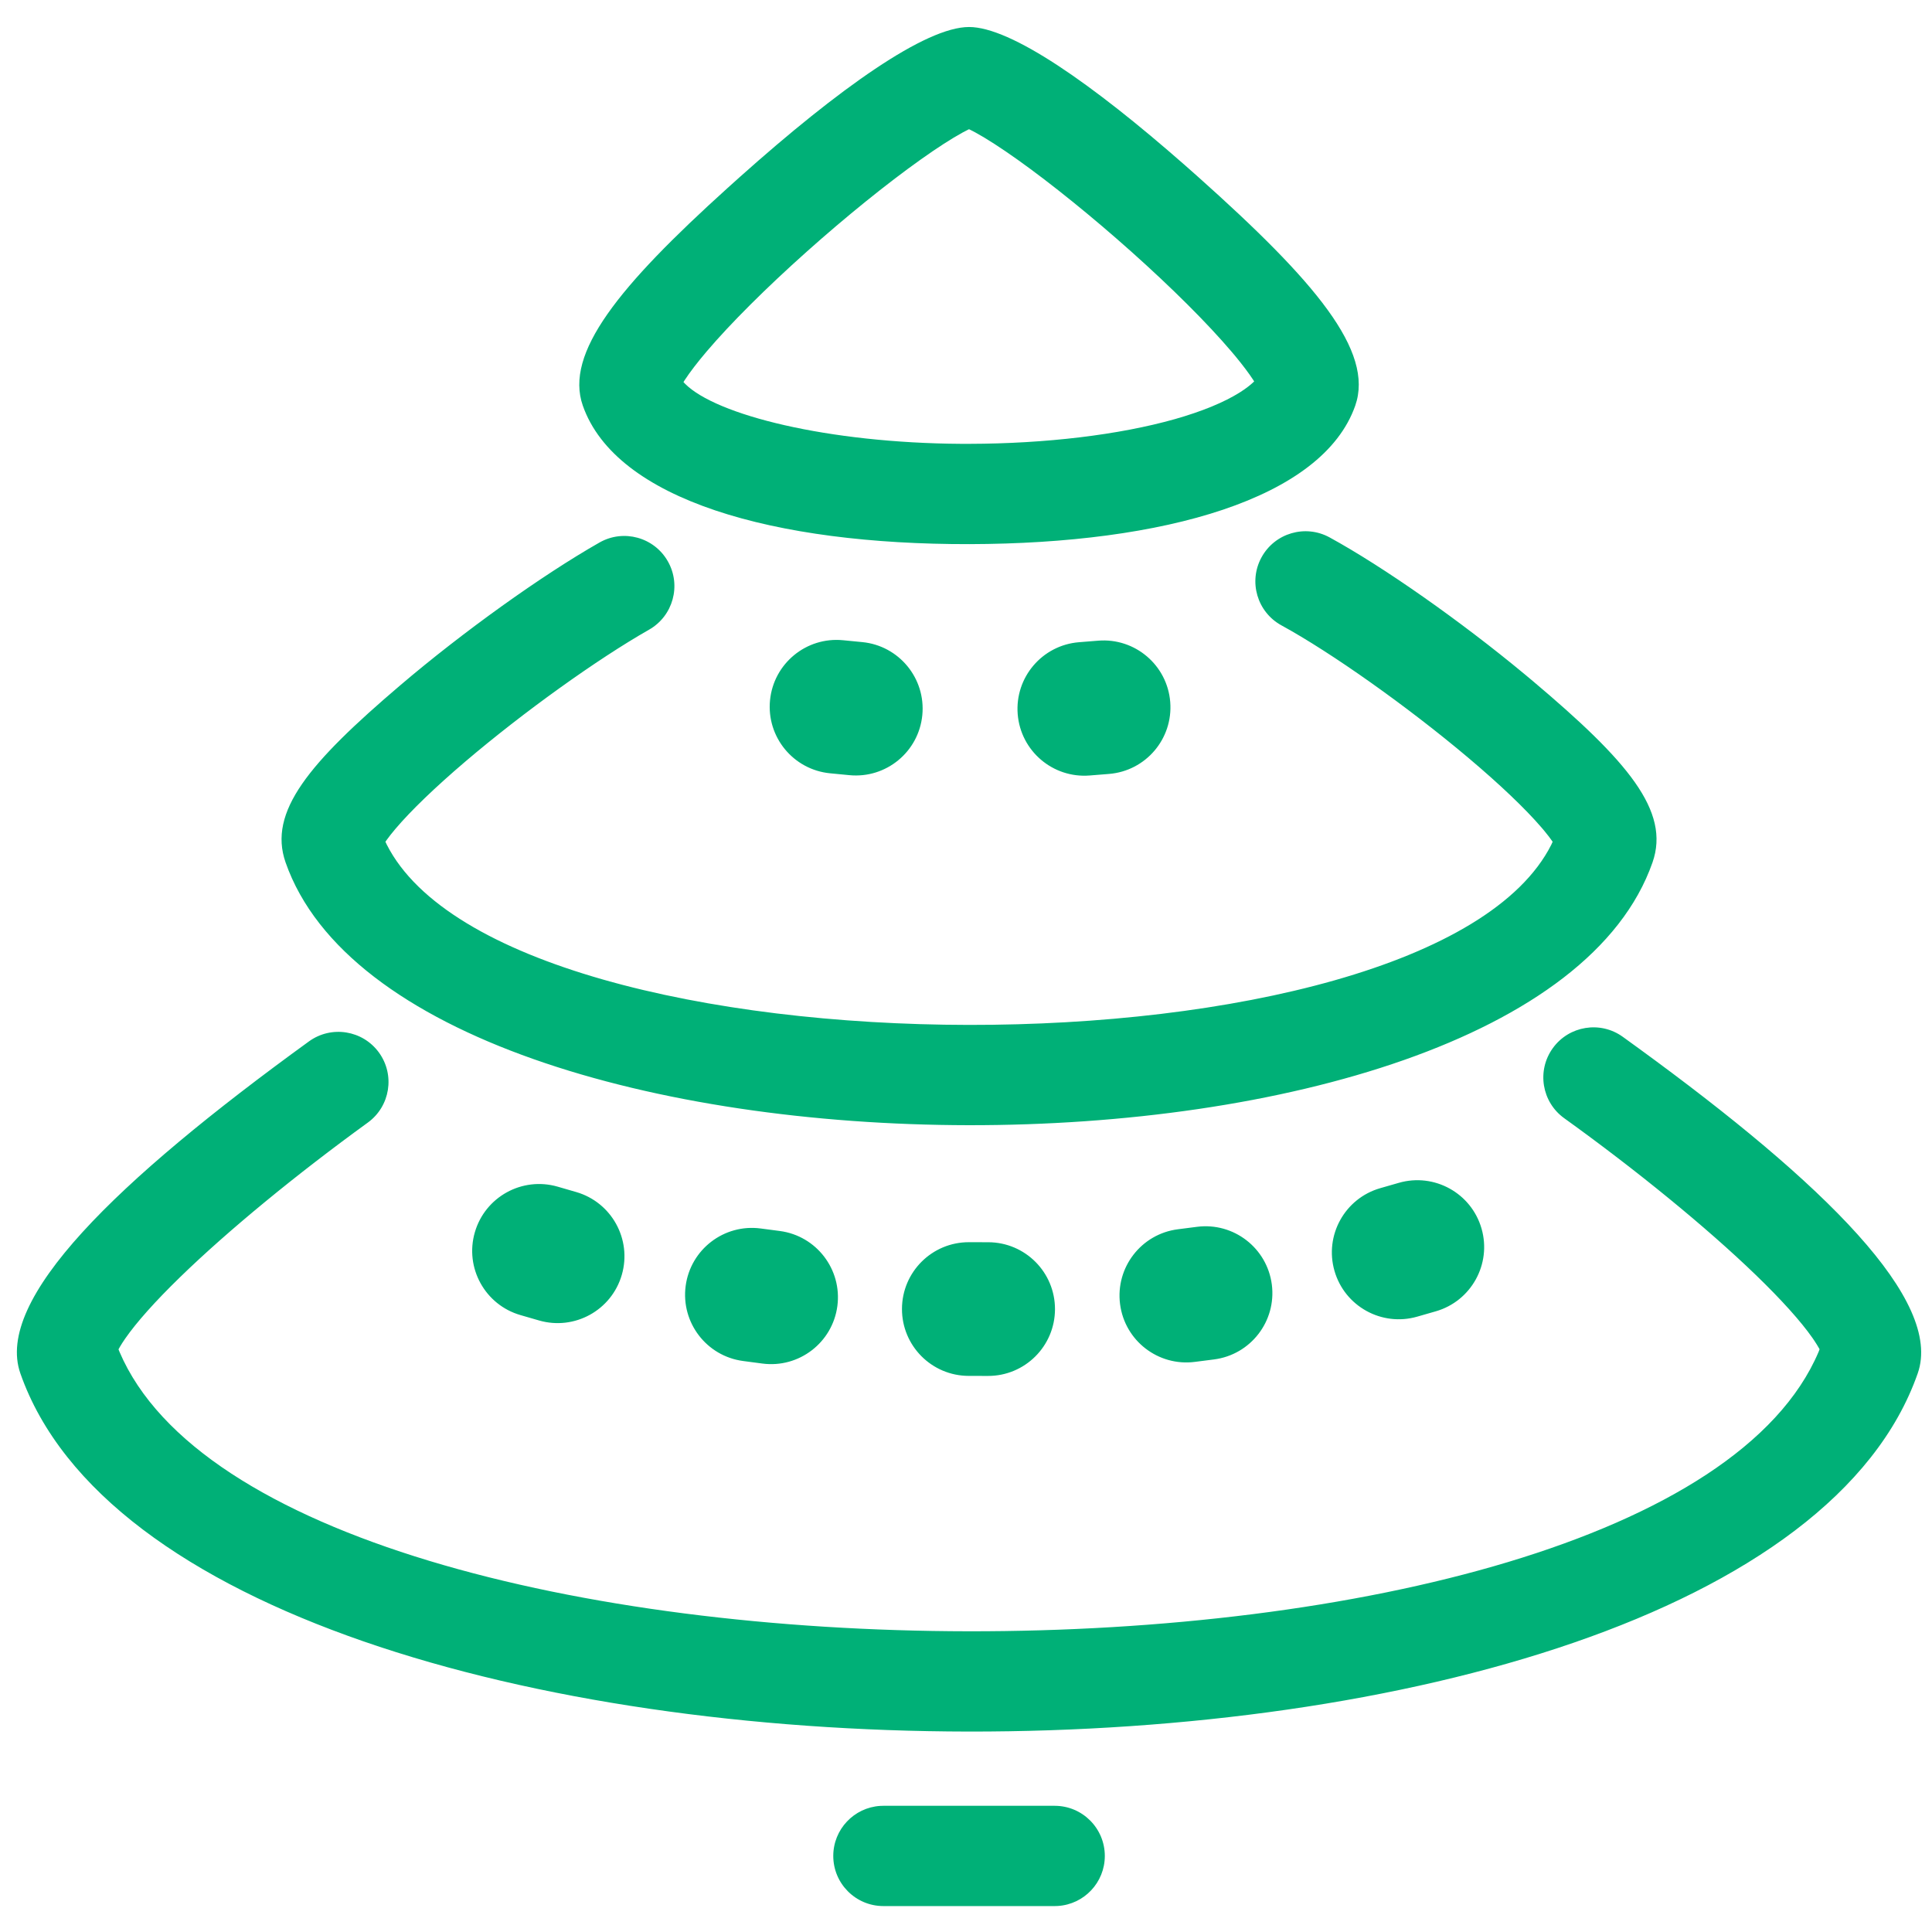 <?xml version="1.0" encoding="UTF-8"?>
<svg width="100px" height="100px" viewBox="0 0 100 100" version="1.1" xmlns="http://www.w3.org/2000/svg" xmlns:xlink="http://www.w3.org/1999/xlink">
    <!-- Generator: Sketch 63.1 (92452) - https://sketch.com -->
    <title>ChristmasTree</title>
    <desc>Created with Sketch.</desc>
    <g id="ChristmasTree" stroke="none" stroke-width="1" fill="none" fill-rule="evenodd">
        <path d="M50.158,1.398 C47.899,1.398 43.418,4.586 38.297,9.158 L37.649,9.74 C32.032,14.818 29.214,18.274 30.166,20.994 C31.881,25.883 40.074,28.185 50.181,28.164 C60.253,28.141 68.453,25.821 70.147,20.997 C71.136,18.172 68.064,14.556 62.017,9.158 L61.353,8.57 C56.511,4.314 52.317,1.398 50.158,1.398 Z M83.993,53.664 L84.796,54.246 C94.476,61.294 100.579,67.325 99.261,71.086 C90.562,95.926 9.671,95.684 1.053,71.084 C-0.284,67.256 5.978,61.165 15.991,53.903 C17.151,53.062 18.773,53.32 19.615,54.48 C20.456,55.641 20.198,57.263 19.038,58.105 C15.348,60.781 11.81,63.684 9.32,66.106 C8.032,67.358 7.062,68.446 6.482,69.283 C6.377,69.434 6.289,69.571 6.219,69.69 L6.134,69.841 L6.182,69.963 C14.347,89.152 85.893,89.364 94.131,69.97 L94.18,69.84 L94.153,69.787 C94.09,69.675 94.01,69.544 93.912,69.397 L93.809,69.246 C93.207,68.387 92.206,67.273 90.881,65.993 C88.321,63.52 84.697,60.564 80.962,57.877 C79.798,57.04 79.534,55.418 80.371,54.255 C81.208,53.092 82.83,52.827 83.993,53.664 Z M50.153,64.296 L51.153,64.298 C53.064,64.302 54.61,65.855 54.606,67.766 C54.601,69.677 53.049,71.222 51.138,71.218 L51.138,71.218 L50.138,71.216 C48.227,71.212 46.681,69.659 46.686,67.748 C46.69,65.837 48.242,64.292 50.153,64.296 L50.153,64.296 Z M35.489,66.564 C35.739,64.67 37.477,63.336 39.372,63.586 L39.372,63.586 L40.363,63.716 C42.258,63.966 43.591,65.704 43.342,67.599 C43.092,69.493 41.354,70.827 39.459,70.577 L39.459,70.577 L38.468,70.446 C36.573,70.197 35.24,68.459 35.489,66.564 Z M61.957,63.5 C63.853,63.257 65.586,64.596 65.83,66.491 C66.073,68.387 64.733,70.12 62.838,70.364 L62.838,70.364 L61.846,70.491 C59.951,70.734 58.217,69.395 57.974,67.499 C57.731,65.604 59.07,63.87 60.966,63.627 L60.966,63.627 Z M24.577,63.785 C25.108,61.949 27.026,60.891 28.862,61.421 L28.862,61.421 L29.822,61.699 C31.658,62.23 32.716,64.148 32.185,65.984 C31.655,67.82 29.737,68.878 27.901,68.347 L27.901,68.347 L26.94,68.069 C25.104,67.539 24.046,65.62 24.577,63.785 Z M72.404,61.223 C74.241,60.695 76.157,61.756 76.685,63.593 C77.212,65.429 76.151,67.346 74.314,67.874 L74.314,67.874 L73.353,68.15 C71.517,68.677 69.6,67.616 69.072,65.779 C68.545,63.943 69.606,62.026 71.443,61.499 L71.443,61.499 Z M68.818,27.815 C71.608,29.341 75.592,32.14 78.91,34.893 L79.339,35.251 C84.237,39.381 86.468,41.976 85.533,44.641 C79.153,62.86 21.1,62.686 14.782,44.64 C13.863,42.012 15.999,39.49 20.713,35.474 C23.964,32.704 28.055,29.773 31.029,28.081 C32.274,27.372 33.859,27.807 34.567,29.053 C35.276,30.298 34.841,31.883 33.595,32.592 C30.922,34.113 27.093,36.856 24.078,39.424 C22.521,40.752 21.267,41.958 20.467,42.903 L20.217,43.208 C20.142,43.304 20.074,43.394 20.014,43.477 L19.949,43.568 L20.018,43.715 C26.29,56.09 73.971,56.229 80.295,43.723 L80.365,43.569 C80.251,43.402 80.104,43.21 79.926,42.995 L79.786,42.83 C78.938,41.844 77.62,40.59 75.994,39.219 C72.844,36.563 68.91,33.781 66.328,32.369 C65.071,31.682 64.608,30.105 65.296,28.848 C65.983,27.59 67.56,27.128 68.818,27.815 Z M39.856,36.249 C40.04,34.347 41.731,32.954 43.633,33.138 L43.633,33.138 L44.629,33.235 C46.531,33.419 47.923,35.11 47.739,37.012 C47.555,38.914 45.864,40.307 43.962,40.122 L43.962,40.122 L42.967,40.026 C41.065,39.842 39.672,38.151 39.856,36.249 Z M50.157,6.688 L50.343,6.781 L50.488,6.858 C51.061,7.171 51.806,7.651 52.67,8.265 C54.419,9.51 56.536,11.222 58.561,13.029 C60.653,14.897 62.496,16.732 63.745,18.202 L63.945,18.44 C64.331,18.907 64.64,19.318 64.862,19.658 L64.915,19.741 L64.876,19.781 C64.705,19.942 64.477,20.118 64.184,20.304 C63.377,20.815 62.23,21.291 60.809,21.694 C57.923,22.51 54.117,22.965 50.169,22.973 L49.761,22.973 C42.845,22.932 37.057,21.483 35.452,19.857 L35.376,19.776 L35.451,19.658 C35.711,19.262 36.088,18.767 36.568,18.202 C37.817,16.732 39.661,14.897 41.753,13.029 C43.777,11.222 45.895,9.51 47.644,8.266 C48.508,7.651 49.254,7.171 49.827,6.858 L50.104,6.714 L50.157,6.688 Z M54.59,93.468 C56.023,93.468 57.185,94.63 57.185,96.063 C57.185,97.441 56.111,98.568 54.754,98.653 L54.59,98.658 L45.725,98.658 C44.292,98.658 43.13,97.496 43.13,96.063 C43.13,94.685 44.205,93.558 45.561,93.473 L45.725,93.468 L54.59,93.468 Z M56.847,33.161 C58.751,33.009 60.419,34.43 60.571,36.335 C60.723,38.24 59.303,39.907 57.398,40.059 L57.398,40.059 L56.401,40.139 C54.496,40.291 52.829,38.87 52.676,36.965 C52.524,35.061 53.945,33.393 55.85,33.241 L55.85,33.241 Z" fill="#00B077"></path>
    </g>
</svg>